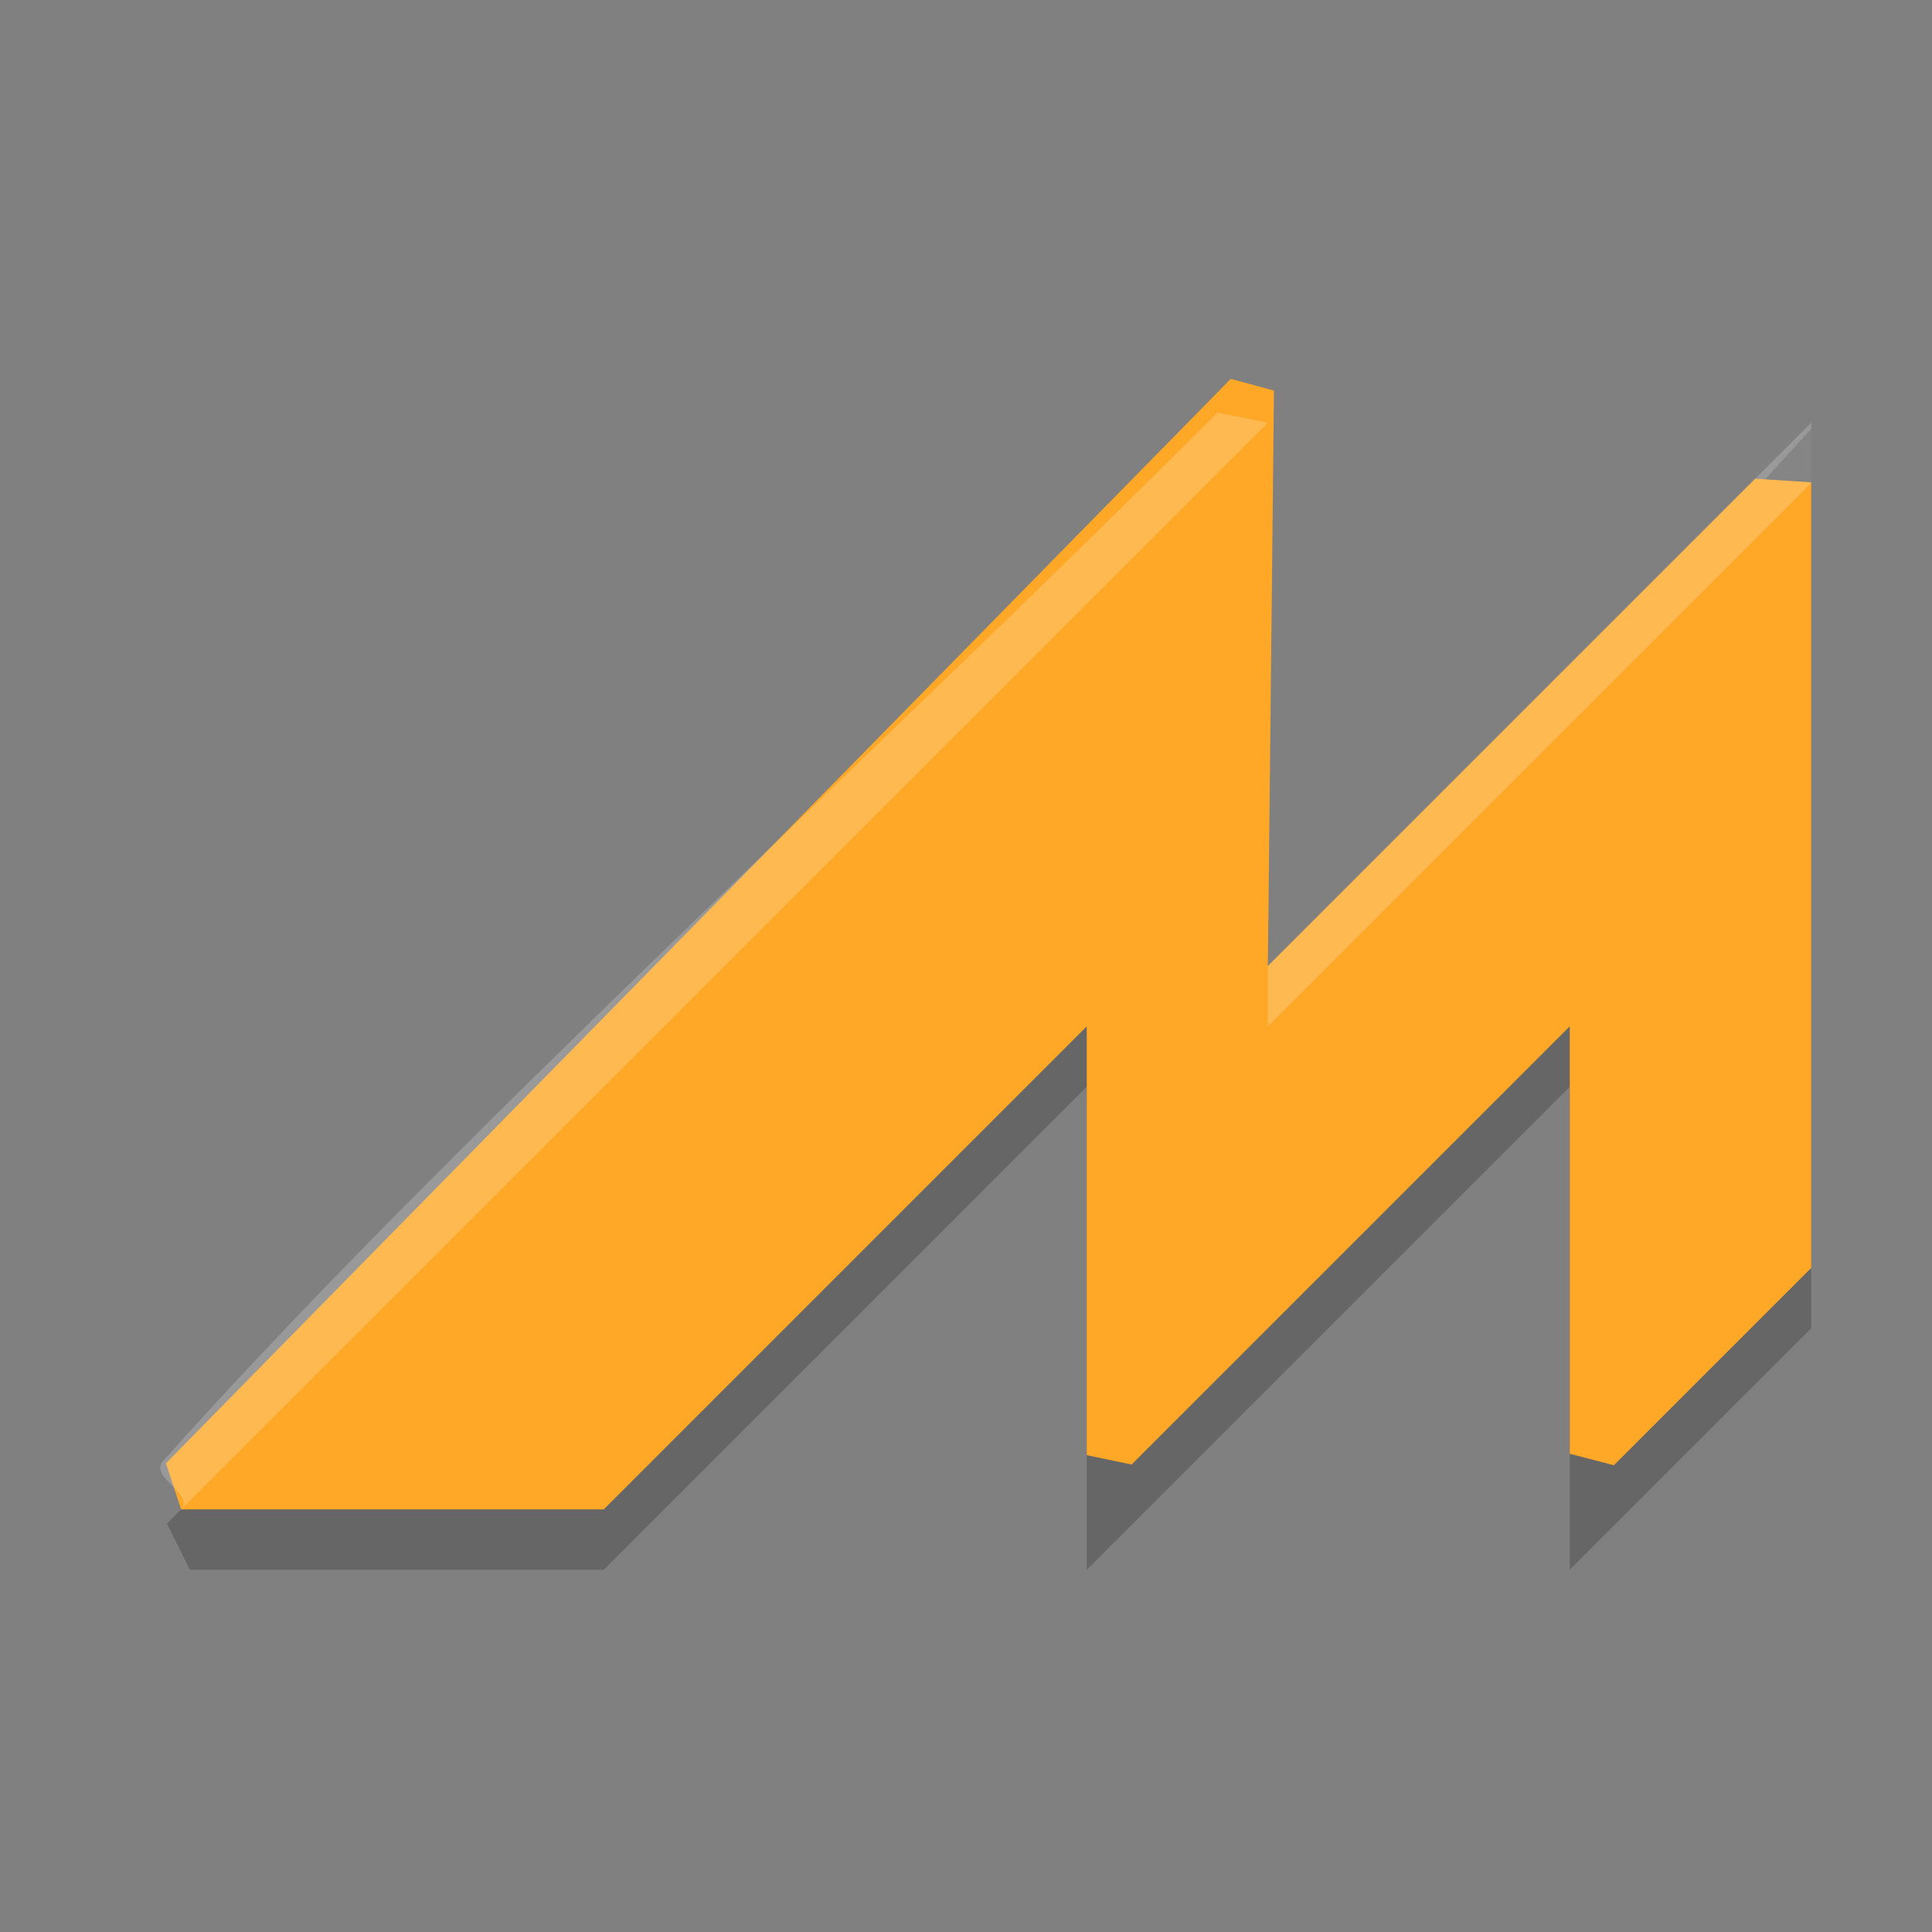 <?xml version="1.0" encoding="UTF-8" standalone="no"?>
<svg
   width="32"
   height="32"
   version="1.1"
   id="svg2270178"
   sodipodi:docname="mess.svg"
   inkscape:version="1.1.2 (0a00cf5339, 2022-02-04)"
   xmlns:inkscape="http://www.inkscape.org/namespaces/inkscape"
   xmlns:sodipodi="http://sodipodi.sourceforge.net/DTD/sodipodi-0.dtd"
   xmlns="http://www.w3.org/2000/svg"
   xmlns:svg="http://www.w3.org/2000/svg">
  <rect width="100%" height="100%" fill="#808080" stroke="none"/>
  <defs
     id="defs2270182" />
  <sodipodi:namedview
     id="namedview2270180"
     pagecolor="#ffffff"
     bordercolor="#666666"
     borderopacity="1.0"
     inkscape:pageshadow="2"
     inkscape:pageopacity="0.0"
     inkscape:pagecheckerboard="0"
     showgrid="false"
     inkscape:zoom="25.84375"
     inkscape:cx="15.980653"
     inkscape:cy="16"
     inkscape:window-width="1920"
     inkscape:window-height="1051"
     inkscape:window-x="0"
     inkscape:window-y="29"
     inkscape:window-maximized="1"
     inkscape:current-layer="svg2270178" />
  <path
     style="opacity:0.2;fill-rule:evenodd"
     d="M 21,7 2.765,25.235 v 0 L 3.145,26 H 10 l 8,-8 v 8 l 8,-8 v 8 l 4,-4 V 7.1 L 21,17 Z"
     id="path2270172"
     sodipodi:nodetypes="ccccccccccccc" />
  <path
     style="fill:#ffa726;fill-rule:evenodd"
     d="M 21.101,6.469 20.385,6.275 2.749,24.237 3,25 h 7 l 8,-8 v 7.102 l 0.743,0.155 v 0 L 26,17 v 7.079 0 L 26.731,24.269 30,21 V 7.989 l -0.93,-0.06 v 0 L 21,16 Z"
     id="path2270174"
     sodipodi:nodetypes="ccccccccccccccccccc" />
  <path
     style="opacity:0.2;fill:#ffffff;fill-rule:evenodd"
     d="M 21,7 20.165,6.835 C 14.41,12.59 7.325,19.011 2.701,24.2 2.461,24.47 3.227,24.737 3,25 v 0 z m 9,0 -9,9 v 1 l 9,-9 z"
     id="path2270176"
     sodipodi:nodetypes="ccscccccccc" />
</svg>
